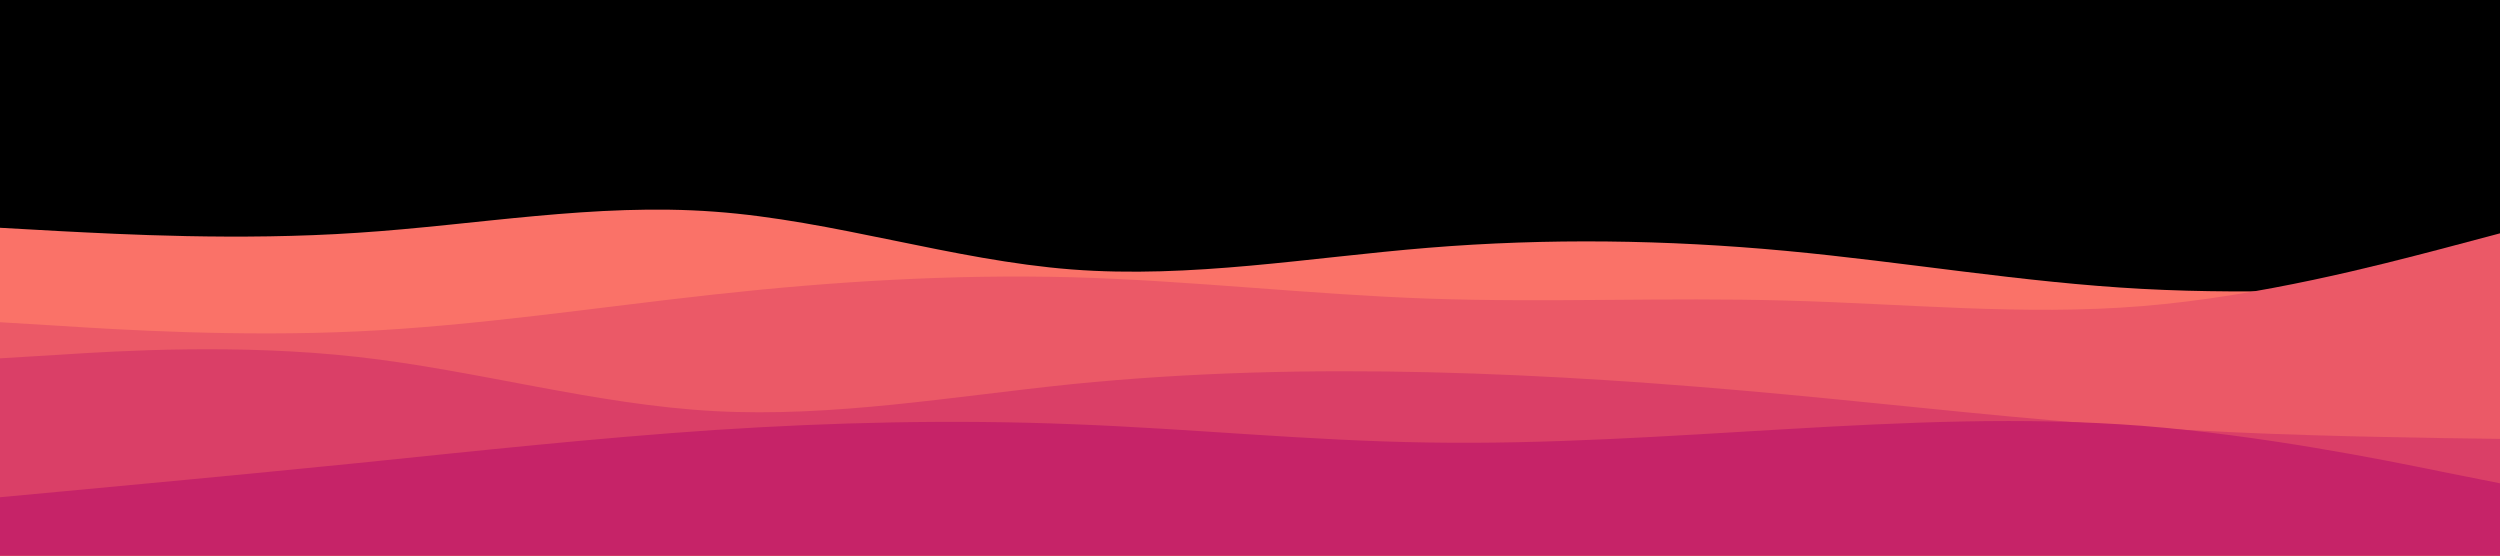 <svg id="visual" viewBox="0 0 900 200" width="900" height="200" xmlns="http://www.w3.org/2000/svg" xmlns:xlink="http://www.w3.org/1999/xlink" version="1.1"><rect x="0" y="0" width="900" height="200" fill="#000000"></rect><path d="M0 82L21.5 83.2C43 84.3 86 86.7 128.8 83.8C171.7 81 214.3 73 257.2 76.2C300 79.3 343 93.7 385.8 97C428.7 100.3 471.3 92.7 514.2 89.2C557 85.7 600 86.3 642.8 90.3C685.7 94.3 728.3 101.7 771.2 104C814 106.3 857 103.7 878.5 102.3L900 101L900 201L878.5 201C857 201 814 201 771.2 201C728.3 201 685.7 201 642.8 201C600 201 557 201 514.2 201C471.3 201 428.7 201 385.8 201C343 201 300 201 257.2 201C214.3 201 171.7 201 128.8 201C86 201 43 201 21.5 201L0 201Z" fill="#fa7268"></path><path d="M0 116L21.5 117.3C43 118.7 86 121.3 128.8 119.3C171.7 117.3 214.3 110.7 257.2 106C300 101.3 343 98.7 385.8 99.8C428.7 101 471.3 106 514.2 107.5C557 109 600 107 642.8 108.2C685.7 109.3 728.3 113.7 771.2 110.2C814 106.7 857 95.3 878.5 89.7L900 84L900 201L878.5 201C857 201 814 201 771.2 201C728.3 201 685.7 201 642.8 201C600 201 557 201 514.2 201C471.3 201 428.7 201 385.8 201C343 201 300 201 257.2 201C214.3 201 171.7 201 128.8 201C86 201 43 201 21.5 201L0 201Z" fill="#eb5967"></path><path d="M0 129L21.5 127.7C43 126.3 86 123.7 128.8 128.5C171.7 133.3 214.3 145.7 257.2 148C300 150.3 343 142.7 385.8 138.3C428.7 134 471.3 133 514.2 134C557 135 600 138 642.8 142C685.7 146 728.3 151 771.2 153.8C814 156.7 857 157.3 878.5 157.7L900 158L900 201L878.5 201C857 201 814 201 771.2 201C728.3 201 685.7 201 642.8 201C600 201 557 201 514.2 201C471.3 201 428.7 201 385.8 201C343 201 300 201 257.2 201C214.3 201 171.7 201 128.8 201C86 201 43 201 21.5 201L0 201Z" fill="#da3f67"></path><path d="M0 179L21.5 177C43 175 86 171 128.8 166.7C171.7 162.3 214.3 157.7 257.2 154.8C300 152 343 151 385.8 152.7C428.7 154.3 471.3 158.7 514.2 159.3C557 160 600 157 642.8 154.5C685.7 152 728.3 150 771.2 153.3C814 156.7 857 165.3 878.5 169.7L900 174L900 201L878.5 201C857 201 814 201 771.2 201C728.3 201 685.7 201 642.8 201C600 201 557 201 514.2 201C471.3 201 428.7 201 385.8 201C343 201 300 201 257.2 201C214.3 201 171.7 201 128.8 201C86 201 43 201 21.5 201L0 201Z" fill="#c62368"></path></svg>